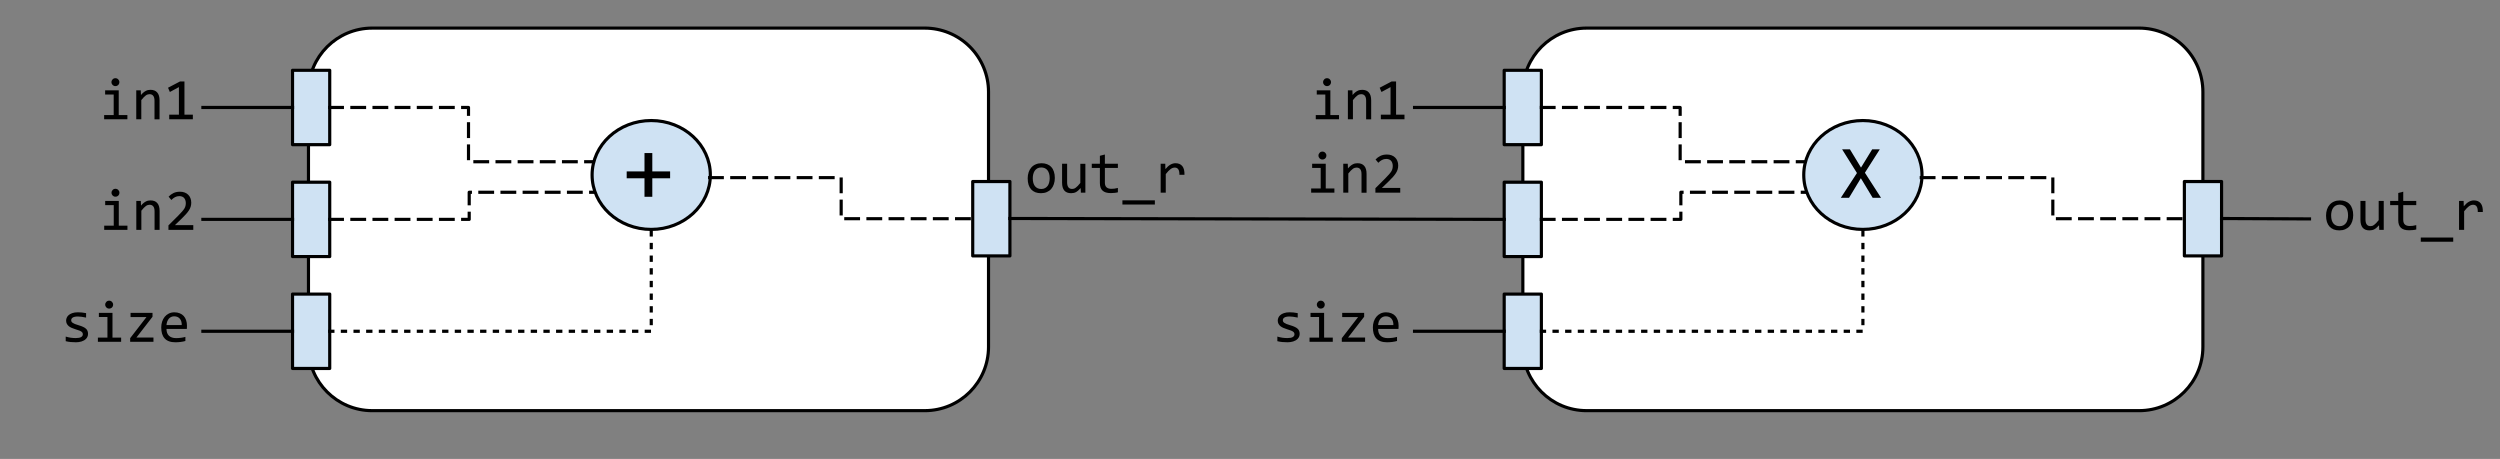 <svg version="1.1" viewBox="0.0 0.0 789.777 144.99" fill="none" stroke="none" stroke-linecap="square" stroke-miterlimit="10" xmlns:xlink="http://www.w3.org/1999/xlink" xmlns="http://www.w3.org/2000/svg"><rect x="0.0" y="0.0" width="789.777" height="144.99" fill="#808080" stroke="none"/><clipPath id="p.0"><path d="m0 0l789.777 0l0 144.989l-789.777 0l0 -144.989z" clip-rule="nonzero"/></clipPath><g clip-path="url(#p.0)"><path fill="#000000" fill-opacity="0.0" d="m0 0l789.777 0l0 144.989l-789.777 0z" fill-rule="evenodd"/><path fill="#ffffff" d="m481.083 29.02l0 0c0 -11.124 9.018 -20.142 20.142 -20.142l174.55 0c5.342 0 10.465 2.122 14.243 5.899c3.777 3.777 5.899 8.901 5.899 14.243l0 80.566c0 11.124 -9.018 20.142 -20.142 20.142l-174.55 0c-11.124 0 -20.142 -9.018 -20.142 -20.142z" fill-rule="evenodd"/><path stroke="#000000" stroke-width="1.0" stroke-linejoin="round" stroke-linecap="butt" d="m481.083 29.02l0 0c0 -11.124 9.018 -20.142 20.142 -20.142l174.55 0c5.342 0 10.465 2.122 14.243 5.899c3.777 3.777 5.899 8.901 5.899 14.243l0 80.566c0 11.124 -9.018 20.142 -20.142 20.142l-174.55 0c-11.124 0 -20.142 -9.018 -20.142 -20.142z" fill-rule="evenodd"/><path fill="#cfe2f3" d="m475.189 22.206l11.748 0l0 23.496l-11.748 0z" fill-rule="evenodd"/><path stroke="#000000" stroke-width="1.0" stroke-linejoin="round" stroke-linecap="butt" d="m475.189 22.206l11.748 0l0 23.496l-11.748 0z" fill-rule="evenodd"/><path fill="#cfe2f3" d="m475.189 57.555l11.748 0l0 23.496l-11.748 0z" fill-rule="evenodd"/><path stroke="#000000" stroke-width="1.0" stroke-linejoin="round" stroke-linecap="butt" d="m475.189 57.555l11.748 0l0 23.496l-11.748 0z" fill-rule="evenodd"/><path fill="#cfe2f3" d="m475.189 92.904l11.748 0l0 23.496l-11.748 0z" fill-rule="evenodd"/><path stroke="#000000" stroke-width="1.0" stroke-linejoin="round" stroke-linecap="butt" d="m475.189 92.904l11.748 0l0 23.496l-11.748 0z" fill-rule="evenodd"/><path fill="#000000" fill-opacity="0.0" d="m446.874 33.954l28.315 0" fill-rule="evenodd"/><path stroke="#000000" stroke-width="1.0" stroke-linejoin="round" stroke-linecap="butt" d="m446.874 33.954l28.315 0" fill-rule="evenodd"/><path fill="#000000" fill-opacity="0.0" d="m446.869 104.652l28.315 0" fill-rule="evenodd"/><path stroke="#000000" stroke-width="1.0" stroke-linejoin="round" stroke-linecap="butt" d="m446.869 104.652l28.315 0" fill-rule="evenodd"/><path fill="#000000" fill-opacity="0.0" d="m400.457 10.766l53.417 0l0 36.819l-53.417 0z" fill-rule="evenodd"/><path fill="#000000" d="m418.68 29.858l-2.703 0l0 -1.312l4.297 0l0 7.812l2.734 0l0 1.328l-7.344 0l0 -1.328l3.016 0l0 -6.5zm0.547 -5.156q0.266 0 0.484 0.094q0.234 0.094 0.406 0.281q0.172 0.172 0.266 0.391q0.094 0.219 0.094 0.484q0 0.25 -0.094 0.484q-0.094 0.234 -0.266 0.406q-0.172 0.172 -0.406 0.266q-0.219 0.094 -0.484 0.094q-0.266 0 -0.5 -0.094q-0.219 -0.094 -0.391 -0.266q-0.156 -0.172 -0.266 -0.406q-0.094 -0.234 -0.094 -0.484q0 -0.266 0.094 -0.484q0.109 -0.219 0.266 -0.391q0.172 -0.188 0.391 -0.281q0.234 -0.094 0.5 -0.094zm6.585 3.844l1.422 0l0.062 1.469q0.391 -0.469 0.766 -0.781q0.375 -0.312 0.734 -0.5q0.359 -0.203 0.734 -0.281q0.375 -0.078 0.781 -0.078q1.406 0 2.125 0.844q0.734 0.828 0.734 2.5l0 5.969l-1.594 0l0 -5.844q0 -1.078 -0.406 -1.578q-0.391 -0.516 -1.188 -0.516q-0.281 0 -0.562 0.094q-0.281 0.078 -0.578 0.297q-0.297 0.203 -0.656 0.578q-0.344 0.359 -0.781 0.906l0 6.062l-1.594 0l0 -9.141zm17.882 9.141l-7.469 0l0 -1.469l3.062 0l0 -8.703l-2.859 1.547l-0.578 -1.344l3.781 -1.984l1.406 0l0 10.484l2.656 0l0 1.469z" fill-rule="nonzero"/><path fill="#000000" fill-opacity="0.0" d="m401.928 33.955l50.488 0l0 36.819l-50.488 0z" fill-rule="evenodd"/><path fill="#000000" d="m417.222 53.047l-2.703 0l0 -1.312l4.297 0l0 7.812l2.734 0l0 1.328l-7.344 0l0 -1.328l3.016 0l0 -6.5zm0.547 -5.156q0.266 0 0.484 0.094q0.234 0.094 0.406 0.281q0.172 0.172 0.266 0.391q0.094 0.219 0.094 0.484q0 0.25 -0.094 0.484q-0.094 0.234 -0.266 0.406q-0.172 0.172 -0.406 0.266q-0.219 0.094 -0.484 0.094q-0.266 0 -0.5 -0.094q-0.219 -0.094 -0.391 -0.266q-0.156 -0.172 -0.266 -0.406q-0.094 -0.234 -0.094 -0.484q0 -0.266 0.094 -0.484q0.109 -0.219 0.266 -0.391q0.172 -0.188 0.391 -0.281q0.234 -0.094 0.5 -0.094zm6.585 3.844l1.422 0l0.062 1.469q0.391 -0.469 0.766 -0.781q0.375 -0.312 0.734 -0.5q0.359 -0.203 0.734 -0.281q0.375 -0.078 0.781 -0.078q1.406 0 2.125 0.844q0.734 0.828 0.734 2.5l0 5.969l-1.594 0l0 -5.844q0 -1.078 -0.406 -1.578q-0.391 -0.516 -1.188 -0.516q-0.281 0 -0.562 0.094q-0.281 0.078 -0.578 0.297q-0.297 0.203 -0.656 0.578q-0.344 0.359 -0.781 0.906l0 6.062l-1.594 0l0 -9.141zm17.992 9.141l-7.844 0l0 -1.422l3.078 -3.062q0.75 -0.75 1.219 -1.297q0.484 -0.547 0.75 -0.984q0.266 -0.453 0.344 -0.859q0.094 -0.406 0.094 -0.859q0 -0.438 -0.125 -0.828q-0.109 -0.406 -0.359 -0.703q-0.234 -0.312 -0.641 -0.484q-0.391 -0.172 -0.938 -0.172q-0.75 0 -1.375 0.344q-0.609 0.328 -1.125 0.875l-0.875 -1.047q0.672 -0.719 1.547 -1.141q0.875 -0.422 2.047 -0.422q0.797 0 1.438 0.234q0.656 0.234 1.125 0.688q0.484 0.438 0.734 1.094q0.266 0.641 0.266 1.453q0 0.672 -0.188 1.266q-0.172 0.578 -0.547 1.156q-0.375 0.578 -0.938 1.203q-0.547 0.609 -1.312 1.359l-2.172 2.094l5.797 0l0 1.516z" fill-rule="nonzero"/><path fill="#000000" fill-opacity="0.0" d="m329.73 81.051l122.173 0l0 36.819l-122.173 0z" fill-rule="evenodd"/><path fill="#000000" d="m410.577 105.471q0 0.484 -0.172 0.875q-0.156 0.375 -0.438 0.672q-0.281 0.297 -0.656 0.516q-0.375 0.203 -0.797 0.344q-0.422 0.125 -0.875 0.188q-0.453 0.062 -0.875 0.062q-0.922 0 -1.703 -0.078q-0.781 -0.078 -1.531 -0.266l0 -1.453q0.797 0.234 1.594 0.359q0.797 0.109 1.578 0.109q1.141 0 1.688 -0.312q0.547 -0.312 0.547 -0.891q0 -0.234 -0.094 -0.422q-0.078 -0.203 -0.312 -0.375q-0.219 -0.188 -0.703 -0.375q-0.484 -0.203 -1.312 -0.438q-0.609 -0.188 -1.141 -0.422q-0.516 -0.234 -0.906 -0.547q-0.375 -0.328 -0.594 -0.75q-0.219 -0.422 -0.219 -1.016q0 -0.375 0.172 -0.828q0.172 -0.453 0.594 -0.844q0.438 -0.406 1.172 -0.656q0.734 -0.266 1.812 -0.266q0.547 0 1.203 0.062q0.656 0.062 1.359 0.203l0 1.406q-0.75 -0.172 -1.422 -0.25q-0.656 -0.094 -1.156 -0.094q-0.594 0 -1.0 0.094q-0.391 0.078 -0.656 0.25q-0.25 0.156 -0.359 0.375q-0.109 0.203 -0.109 0.453q0 0.25 0.094 0.453q0.109 0.188 0.359 0.375q0.266 0.188 0.719 0.375q0.469 0.188 1.219 0.406q0.812 0.234 1.359 0.5q0.562 0.25 0.906 0.578q0.359 0.312 0.5 0.719q0.156 0.406 0.156 0.906zm6.132 -5.328l-2.703 0l0 -1.312l4.297 0l0 7.812l2.734 0l0 1.328l-7.344 0l0 -1.328l3.016 0l0 -6.5zm0.547 -5.156q0.266 0 0.484 0.094q0.234 0.094 0.406 0.281q0.172 0.172 0.266 0.391q0.094 0.219 0.094 0.484q0 0.25 -0.094 0.484q-0.094 0.234 -0.266 0.406q-0.172 0.172 -0.406 0.266q-0.219 0.094 -0.484 0.094q-0.266 0 -0.5 -0.094q-0.219 -0.094 -0.391 -0.266q-0.156 -0.172 -0.266 -0.406q-0.094 -0.234 -0.094 -0.484q0 -0.266 0.094 -0.484q0.109 -0.219 0.266 -0.391q0.172 -0.188 0.391 -0.281q0.234 -0.094 0.5 -0.094zm13.992 12.984l-7.359 0l0 -1.141l5.156 -6.672l-5.031 0l0 -1.328l6.938 0l0 1.234l-5.078 6.562l5.375 0l0 1.344zm10.585 -5.062q0 0.344 -0.016 0.578q0 0.219 -0.031 0.422l-6.422 0q0 1.406 0.781 2.156q0.797 0.75 2.266 0.75q0.406 0 0.797 -0.031q0.406 -0.031 0.781 -0.078q0.375 -0.062 0.719 -0.125q0.344 -0.078 0.625 -0.156l0 1.297q-0.641 0.188 -1.469 0.297q-0.812 0.109 -1.688 0.109q-1.172 0 -2.016 -0.312q-0.844 -0.312 -1.391 -0.922q-0.547 -0.609 -0.812 -1.484q-0.25 -0.875 -0.25 -2.0q0 -0.953 0.281 -1.812q0.281 -0.859 0.812 -1.516q0.531 -0.656 1.297 -1.031q0.781 -0.391 1.766 -0.391q0.953 0 1.688 0.312q0.75 0.297 1.25 0.844q0.5 0.547 0.766 1.344q0.266 0.781 0.266 1.75zm-1.656 -0.219q0.031 -0.609 -0.125 -1.109q-0.141 -0.516 -0.453 -0.875q-0.297 -0.375 -0.75 -0.578q-0.453 -0.203 -1.062 -0.203q-0.516 0 -0.953 0.203q-0.422 0.203 -0.734 0.562q-0.297 0.359 -0.5 0.875q-0.188 0.516 -0.234 1.125l4.812 0z" fill-rule="nonzero"/><path fill="#cfe2f3" d="m690.068 57.345l11.748 0l0 23.496l-11.748 0z" fill-rule="evenodd"/><path stroke="#000000" stroke-width="1.0" stroke-linejoin="round" stroke-linecap="butt" d="m690.068 57.345l11.748 0l0 23.496l-11.748 0z" fill-rule="evenodd"/><path fill="#000000" fill-opacity="0.0" d="m701.816 69.03l27.78 0.126" fill-rule="evenodd"/><path stroke="#000000" stroke-width="1.0" stroke-linejoin="round" stroke-linecap="butt" d="m701.816 69.03l27.78 0.126" fill-rule="evenodd"/><path fill="#000000" fill-opacity="0.0" d="m724.979 45.703l78.016 0l0 36.819l-78.016 0z" fill-rule="evenodd"/><path fill="#000000" d="m743.401 67.983q0 1.062 -0.312 1.953q-0.297 0.891 -0.859 1.531q-0.562 0.625 -1.375 0.969q-0.812 0.344 -1.844 0.344q-0.984 0 -1.766 -0.297q-0.766 -0.312 -1.312 -0.891q-0.547 -0.594 -0.828 -1.469q-0.281 -0.875 -0.281 -2.016q0 -1.062 0.297 -1.938q0.297 -0.891 0.859 -1.516q0.562 -0.641 1.375 -0.984q0.812 -0.359 1.844 -0.359q0.984 0 1.766 0.312q0.781 0.297 1.312 0.891q0.547 0.578 0.828 1.453q0.297 0.875 0.297 2.016zm-1.625 0.062q0 -0.844 -0.188 -1.469q-0.188 -0.641 -0.531 -1.062q-0.344 -0.422 -0.844 -0.641q-0.5 -0.219 -1.109 -0.219q-0.703 0 -1.219 0.281q-0.5 0.281 -0.828 0.75q-0.312 0.453 -0.469 1.078q-0.156 0.609 -0.156 1.281q0 0.859 0.188 1.5q0.188 0.625 0.531 1.047q0.359 0.422 0.844 0.641q0.5 0.219 1.109 0.219q0.719 0 1.219 -0.281q0.5 -0.281 0.828 -0.734q0.328 -0.469 0.469 -1.078q0.156 -0.625 0.156 -1.312zm11.273 4.578l-1.422 0l-0.062 -1.469q-0.406 0.469 -0.781 0.781q-0.359 0.312 -0.734 0.516q-0.359 0.188 -0.734 0.25q-0.359 0.078 -0.766 0.078q-1.422 0 -2.141 -0.828q-0.719 -0.828 -0.719 -2.5l0 -5.969l1.594 0l0 5.844q0 2.109 1.578 2.109q0.297 0 0.562 -0.078q0.281 -0.094 0.578 -0.312q0.312 -0.219 0.656 -0.578q0.359 -0.359 0.797 -0.922l0 -6.063l1.594 0l0 9.141zm10.273 -0.125q-0.531 0.141 -1.109 0.188q-0.578 0.062 -1.172 0.062q-1.719 0 -2.562 -0.781q-0.844 -0.781 -0.844 -2.391l0 -4.766l-2.562 0l0 -1.328l2.562 0l0 -2.516l1.578 -0.406l0 2.922l4.109 0l0 1.328l-4.109 0l0 4.641q0 0.984 0.516 1.469q0.531 0.484 1.547 0.484q0.438 0 0.953 -0.062q0.531 -0.062 1.094 -0.219l0 1.375zm11.679 3.859l-10.25 0l0 -1.312l10.25 0l0 1.312zm1.835 -12.875l1.453 0l0.047 1.688q0.812 -0.984 1.594 -1.422q0.797 -0.438 1.594 -0.438q1.422 0 2.156 0.922q0.734 0.922 0.672 2.734l-1.594 0q0.016 -1.203 -0.359 -1.734q-0.375 -0.547 -1.109 -0.547q-0.312 0 -0.641 0.109q-0.328 0.109 -0.672 0.359q-0.328 0.25 -0.719 0.641q-0.375 0.391 -0.812 0.953l0 5.875l-1.609 0l0 -9.141z" fill-rule="nonzero"/><path fill="#000000" fill-opacity="0.0" d="m486.937 33.954l43.843 0l0 17.134l43.843 0" fill-rule="evenodd"/><path stroke="#000000" stroke-width="1.0" stroke-linejoin="round" stroke-linecap="butt" stroke-dasharray="4.0,3.0" d="m486.937 33.954l43.843 0l0 17.134l43.843 0" fill-rule="evenodd"/><path fill="#000000" fill-opacity="0.0" d="m486.937 69.303l44.063 0l0 -8.567l44.063 0" fill-rule="evenodd"/><path stroke="#000000" stroke-width="1.0" stroke-linejoin="round" stroke-linecap="butt" stroke-dasharray="4.0,3.0" d="m486.937 69.303l44.063 0l0 -8.567l44.063 0" fill-rule="evenodd"/><path fill="#cfe2f3" d="m569.825 55.277l0 0c0 -9.498 8.362 -17.197 18.677 -17.197l0 0c10.315 0 18.677 7.699 18.677 17.197l0 0c0 9.498 -8.362 17.197 -18.677 17.197l0 0c-10.315 0 -18.677 -7.699 -18.677 -17.197z" fill-rule="evenodd"/><path stroke="#000000" stroke-width="1.0" stroke-linejoin="round" stroke-linecap="butt" d="m569.825 55.277l0 0c0 -9.498 8.362 -17.197 18.677 -17.197l0 0c10.315 0 18.677 7.699 18.677 17.197l0 0c0 9.498 -8.362 17.197 -18.677 17.197l0 0c-10.315 0 -18.677 -7.699 -18.677 -17.197z" fill-rule="evenodd"/><path fill="#000000" fill-opacity="0.0" d="m572.316 30.448l30.646 0l0 36.819l-30.646 0z" fill-rule="evenodd"/><path fill="#000000" d="m594.238 62.488l-2.641 0l-3.734 -6.188l-3.734 6.188l-2.594 0l5.094 -7.828l-4.688 -7.484l2.469 0l3.5 5.766l3.531 -5.766l2.406 0l-4.703 7.391l5.094 7.922z" fill-rule="nonzero"/><path fill="#000000" fill-opacity="0.0" d="m486.937 104.652l101.575 0l0 -32.189" fill-rule="evenodd"/><path stroke="#000000" stroke-width="1.0" stroke-linejoin="round" stroke-linecap="butt" stroke-dasharray="1.0,3.0" d="m486.937 104.652l101.575 0l0 -32.189" fill-rule="evenodd"/><path fill="#000000" fill-opacity="0.0" d="m606.95 56.117l41.559 0l0 12.976l41.559 0" fill-rule="evenodd"/><path stroke="#000000" stroke-width="1.0" stroke-linejoin="round" stroke-linecap="butt" stroke-dasharray="4.0,3.0" d="m606.95 56.117l41.559 0l0 12.976l41.559 0" fill-rule="evenodd"/><path fill="#ffffff" d="m97.449 29.02l0 0c0 -11.124 9.018 -20.142 20.142 -20.142l174.55 0c5.342 0 10.465 2.122 14.243 5.899c3.777 3.777 5.9 8.901 5.9 14.243l0 80.566c0 11.124 -9.018 20.142 -20.142 20.142l-174.55 0c-11.124 0 -20.142 -9.018 -20.142 -20.142z" fill-rule="evenodd"/><path stroke="#000000" stroke-width="1.0" stroke-linejoin="round" stroke-linecap="butt" d="m97.449 29.02l0 0c0 -11.124 9.018 -20.142 20.142 -20.142l174.55 0c5.342 0 10.465 2.122 14.243 5.899c3.777 3.777 5.9 8.901 5.9 14.243l0 80.566c0 11.124 -9.018 20.142 -20.142 20.142l-174.55 0c-11.124 0 -20.142 -9.018 -20.142 -20.142z" fill-rule="evenodd"/><path fill="#cfe2f3" d="m92.415 22.206l11.748 0l0 23.496l-11.748 0z" fill-rule="evenodd"/><path stroke="#000000" stroke-width="1.0" stroke-linejoin="round" stroke-linecap="butt" d="m92.415 22.206l11.748 0l0 23.496l-11.748 0z" fill-rule="evenodd"/><path fill="#cfe2f3" d="m92.415 57.555l11.748 0l0 23.496l-11.748 0z" fill-rule="evenodd"/><path stroke="#000000" stroke-width="1.0" stroke-linejoin="round" stroke-linecap="butt" d="m92.415 57.555l11.748 0l0 23.496l-11.748 0z" fill-rule="evenodd"/><path fill="#cfe2f3" d="m92.415 92.904l11.748 0l0 23.496l-11.748 0z" fill-rule="evenodd"/><path stroke="#000000" stroke-width="1.0" stroke-linejoin="round" stroke-linecap="butt" d="m92.415 92.904l11.748 0l0 23.496l-11.748 0z" fill-rule="evenodd"/><path fill="#000000" fill-opacity="0.0" d="m64.1 33.954l28.315 0" fill-rule="evenodd"/><path stroke="#000000" stroke-width="1.0" stroke-linejoin="round" stroke-linecap="butt" d="m64.1 33.954l28.315 0" fill-rule="evenodd"/><path fill="#000000" fill-opacity="0.0" d="m64.094 69.303l28.315 0" fill-rule="evenodd"/><path stroke="#000000" stroke-width="1.0" stroke-linejoin="round" stroke-linecap="butt" d="m64.094 69.303l28.315 0" fill-rule="evenodd"/><path fill="#000000" fill-opacity="0.0" d="m64.094 104.652l28.315 0" fill-rule="evenodd"/><path stroke="#000000" stroke-width="1.0" stroke-linejoin="round" stroke-linecap="butt" d="m64.094 104.652l28.315 0" fill-rule="evenodd"/><path fill="#000000" fill-opacity="0.0" d="m17.69 10.766l53.417 0l0 36.819l-53.417 0z" fill-rule="evenodd"/><path fill="#000000" d="m35.914 29.858l-2.703 0l0 -1.312l4.297 0l0 7.812l2.734 0l0 1.328l-7.344 0l0 -1.328l3.016 0l0 -6.5zm0.547 -5.156q0.266 0 0.484 0.094q0.234 0.094 0.406 0.281q0.172 0.172 0.266 0.391q0.094 0.219 0.094 0.484q0 0.25 -0.094 0.484q-0.094 0.234 -0.266 0.406q-0.172 0.172 -0.406 0.266q-0.219 0.094 -0.484 0.094q-0.266 0 -0.5 -0.094q-0.219 -0.094 -0.391 -0.266q-0.156 -0.172 -0.266 -0.406q-0.094 -0.234 -0.094 -0.484q0 -0.266 0.094 -0.484q0.109 -0.219 0.266 -0.391q0.172 -0.188 0.391 -0.281q0.234 -0.094 0.5 -0.094zm6.585 3.844l1.422 0l0.062 1.469q0.391 -0.469 0.766 -0.781q0.375 -0.312 0.734 -0.5q0.359 -0.203 0.734 -0.281q0.375 -0.078 0.781 -0.078q1.406 0 2.125 0.844q0.734 0.828 0.734 2.5l0 5.969l-1.594 0l0 -5.844q0 -1.078 -0.406 -1.578q-0.391 -0.516 -1.188 -0.516q-0.281 0 -0.562 0.094q-0.281 0.078 -0.578 0.297q-0.297 0.203 -0.656 0.578q-0.344 0.359 -0.781 0.906l0 6.062l-1.594 0l0 -9.141zm17.882 9.141l-7.469 0l0 -1.469l3.062 0l0 -8.703l-2.859 1.547l-0.578 -1.344l3.781 -1.984l1.406 0l0 10.484l2.656 0l0 1.469z" fill-rule="nonzero"/><path fill="#000000" fill-opacity="0.0" d="m17.709 45.703l53.417 0l0 36.819l-53.417 0z" fill-rule="evenodd"/><path fill="#000000" d="m35.932 64.795l-2.703 0l0 -1.313l4.297 0l0 7.813l2.734 0l0 1.328l-7.344 0l0 -1.328l3.016 0l0 -6.5zm0.547 -5.156q0.266 0 0.484 0.094q0.234 0.094 0.406 0.281q0.172 0.172 0.266 0.391q0.094 0.219 0.094 0.484q0 0.25 -0.094 0.484q-0.094 0.234 -0.266 0.406q-0.172 0.172 -0.406 0.266q-0.219 0.094 -0.484 0.094q-0.266 0 -0.5 -0.094q-0.219 -0.094 -0.391 -0.266q-0.156 -0.172 -0.266 -0.406q-0.094 -0.234 -0.094 -0.484q0 -0.266 0.094 -0.484q0.109 -0.219 0.266 -0.391q0.172 -0.188 0.391 -0.281q0.234 -0.094 0.5 -0.094zm6.585 3.844l1.422 0l0.062 1.469q0.391 -0.469 0.766 -0.781q0.375 -0.313 0.734 -0.5q0.359 -0.203 0.734 -0.281q0.375 -0.078 0.781 -0.078q1.406 0 2.125 0.844q0.734 0.828 0.734 2.5l0 5.969l-1.594 0l0 -5.844q0 -1.078 -0.406 -1.578q-0.391 -0.516 -1.188 -0.516q-0.281 0 -0.562 0.094q-0.281 0.078 -0.578 0.297q-0.297 0.203 -0.656 0.578q-0.344 0.359 -0.781 0.906l0 6.062l-1.594 0l0 -9.141zm17.992 9.141l-7.844 0l0 -1.422l3.078 -3.062q0.75 -0.75 1.219 -1.297q0.484 -0.547 0.75 -0.984q0.266 -0.453 0.344 -0.859q0.094 -0.406 0.094 -0.859q0 -0.438 -0.125 -0.828q-0.109 -0.406 -0.359 -0.703q-0.234 -0.312 -0.641 -0.484q-0.391 -0.172 -0.938 -0.172q-0.75 0 -1.375 0.344q-0.609 0.328 -1.125 0.875l-0.875 -1.047q0.672 -0.719 1.547 -1.141q0.875 -0.422 2.047 -0.422q0.797 0 1.438 0.234q0.656 0.234 1.125 0.688q0.484 0.438 0.734 1.094q0.266 0.641 0.266 1.453q0 0.672 -0.188 1.266q-0.172 0.578 -0.547 1.156q-0.375 0.578 -0.938 1.203q-0.547 0.609 -1.312 1.359l-2.172 2.094l5.797 0l0 1.516z" fill-rule="nonzero"/><path fill="#000000" fill-opacity="0.0" d="m0 81.052l69.134 0l0 36.819l-69.134 0z" fill-rule="evenodd"/><path fill="#000000" d="m27.808 105.472q0 0.484 -0.172 0.875q-0.156 0.375 -0.438 0.672q-0.281 0.297 -0.656 0.516q-0.375 0.203 -0.797 0.344q-0.422 0.125 -0.875 0.188q-0.453 0.062 -0.875 0.062q-0.922 0 -1.703 -0.078q-0.781 -0.078 -1.531 -0.266l0 -1.453q0.797 0.234 1.594 0.359q0.797 0.109 1.578 0.109q1.141 0 1.688 -0.312q0.547 -0.312 0.547 -0.891q0 -0.234 -0.094 -0.422q-0.078 -0.203 -0.312 -0.375q-0.219 -0.188 -0.703 -0.375q-0.484 -0.203 -1.312 -0.438q-0.609 -0.188 -1.141 -0.422q-0.516 -0.234 -0.906 -0.547q-0.375 -0.328 -0.594 -0.75q-0.219 -0.422 -0.219 -1.016q0 -0.375 0.172 -0.828q0.172 -0.453 0.594 -0.844q0.438 -0.406 1.172 -0.656q0.734 -0.266 1.812 -0.266q0.547 0 1.203 0.062q0.656 0.062 1.359 0.203l0 1.406q-0.75 -0.172 -1.422 -0.25q-0.656 -0.094 -1.156 -0.094q-0.594 0 -1.0 0.094q-0.391 0.078 -0.656 0.25q-0.25 0.156 -0.359 0.375q-0.109 0.203 -0.109 0.453q0 0.25 0.094 0.453q0.109 0.188 0.359 0.375q0.266 0.188 0.719 0.375q0.469 0.188 1.219 0.406q0.812 0.234 1.359 0.5q0.562 0.25 0.906 0.578q0.359 0.312 0.5 0.719q0.156 0.406 0.156 0.906zm6.132 -5.328l-2.703 0l0 -1.312l4.297 0l0 7.812l2.734 0l0 1.328l-7.344 0l0 -1.328l3.016 0l0 -6.5zm0.547 -5.156q0.266 0 0.484 0.094q0.234 0.094 0.406 0.281q0.172 0.172 0.266 0.391q0.094 0.219 0.094 0.484q0 0.25 -0.094 0.484q-0.094 0.234 -0.266 0.406q-0.172 0.172 -0.406 0.266q-0.219 0.094 -0.484 0.094q-0.266 0 -0.5 -0.094q-0.219 -0.094 -0.391 -0.266q-0.156 -0.172 -0.266 -0.406q-0.094 -0.234 -0.094 -0.484q0 -0.266 0.094 -0.484q0.109 -0.219 0.266 -0.391q0.172 -0.188 0.391 -0.281q0.234 -0.094 0.5 -0.094zm13.992 12.984l-7.359 0l0 -1.141l5.156 -6.672l-5.031 0l0 -1.328l6.938 0l0 1.234l-5.078 6.562l5.375 0l0 1.344zm10.585 -5.062q0 0.344 -0.016 0.578q0 0.219 -0.031 0.422l-6.422 0q0 1.406 0.781 2.156q0.797 0.75 2.266 0.75q0.406 0 0.797 -0.031q0.406 -0.031 0.781 -0.078q0.375 -0.062 0.719 -0.125q0.344 -0.078 0.625 -0.156l0 1.297q-0.641 0.188 -1.469 0.297q-0.812 0.109 -1.688 0.109q-1.172 0 -2.016 -0.312q-0.844 -0.312 -1.391 -0.922q-0.547 -0.609 -0.812 -1.484q-0.25 -0.875 -0.25 -2.0q0 -0.953 0.281 -1.812q0.281 -0.859 0.812 -1.516q0.531 -0.656 1.297 -1.031q0.781 -0.391 1.766 -0.391q0.953 0 1.688 0.312q0.75 0.297 1.25 0.844q0.5 0.547 0.766 1.344q0.266 0.781 0.266 1.75zm-1.656 -0.219q0.031 -0.609 -0.125 -1.109q-0.141 -0.516 -0.453 -0.875q-0.297 -0.375 -0.75 -0.578q-0.453 -0.203 -1.062 -0.203q-0.516 0 -0.953 0.203q-0.422 0.203 -0.734 0.562q-0.297 0.359 -0.5 0.875q-0.188 0.516 -0.234 1.125l4.812 0z" fill-rule="nonzero"/><path fill="#cfe2f3" d="m307.294 57.345l11.748 0l0 23.496l-11.748 0z" fill-rule="evenodd"/><path stroke="#000000" stroke-width="1.0" stroke-linejoin="round" stroke-linecap="butt" d="m307.294 57.345l11.748 0l0 23.496l-11.748 0z" fill-rule="evenodd"/><path fill="#000000" fill-opacity="0.0" d="m319.031 69.02l156.157 0.283" fill-rule="evenodd"/><path stroke="#000000" stroke-width="1.0" stroke-linejoin="round" stroke-linecap="butt" d="m319.031 69.02l156.157 0.283" fill-rule="evenodd"/><path fill="#000000" fill-opacity="0.0" d="m314.811 33.955l83.118 0l0 36.819l-83.118 0z" fill-rule="evenodd"/><path fill="#000000" d="m333.233 56.235q0 1.062 -0.312 1.953q-0.297 0.891 -0.859 1.531q-0.562 0.625 -1.375 0.969q-0.812 0.344 -1.844 0.344q-0.984 0 -1.766 -0.297q-0.766 -0.312 -1.312 -0.891q-0.547 -0.594 -0.828 -1.469q-0.281 -0.875 -0.281 -2.016q0 -1.062 0.297 -1.938q0.297 -0.891 0.859 -1.516q0.562 -0.641 1.375 -0.984q0.812 -0.359 1.844 -0.359q0.984 0 1.766 0.312q0.781 0.297 1.312 0.891q0.547 0.578 0.828 1.453q0.297 0.875 0.297 2.016zm-1.625 0.062q0 -0.844 -0.188 -1.469q-0.188 -0.641 -0.531 -1.062q-0.344 -0.422 -0.844 -0.641q-0.5 -0.219 -1.109 -0.219q-0.703 0 -1.219 0.281q-0.5 0.281 -0.828 0.75q-0.312 0.453 -0.469 1.078q-0.156 0.609 -0.156 1.281q0 0.859 0.188 1.5q0.188 0.625 0.531 1.047q0.359 0.422 0.844 0.641q0.5 0.219 1.109 0.219q0.719 0 1.219 -0.281q0.5 -0.281 0.828 -0.734q0.328 -0.469 0.469 -1.078q0.156 -0.625 0.156 -1.312zm11.273 4.578l-1.422 0l-0.062 -1.469q-0.406 0.469 -0.781 0.781q-0.359 0.312 -0.734 0.516q-0.359 0.188 -0.734 0.25q-0.359 0.078 -0.766 0.078q-1.422 0 -2.141 -0.828q-0.719 -0.828 -0.719 -2.5l0 -5.969l1.594 0l0 5.844q0 2.109 1.578 2.109q0.297 0 0.562 -0.078q0.281 -0.094 0.578 -0.312q0.312 -0.219 0.656 -0.578q0.359 -0.359 0.797 -0.922l0 -6.062l1.594 0l0 9.141zm10.273 -0.125q-0.531 0.141 -1.109 0.188q-0.578 0.062 -1.172 0.062q-1.719 0 -2.562 -0.781q-0.844 -0.781 -0.844 -2.391l0 -4.766l-2.562 0l0 -1.328l2.562 0l0 -2.516l1.578 -0.406l0 2.922l4.109 0l0 1.328l-4.109 0l0 4.641q0 0.984 0.516 1.469q0.531 0.484 1.547 0.484q0.438 0 0.953 -0.062q0.531 -0.062 1.094 -0.219l0 1.375zm11.679 3.859l-10.25 0l0 -1.313l10.25 0l0 1.313zm1.835 -12.875l1.453 0l0.047 1.688q0.812 -0.984 1.594 -1.422q0.797 -0.438 1.594 -0.438q1.422 0 2.156 0.922q0.734 0.922 0.672 2.734l-1.594 0q0.016 -1.203 -0.359 -1.734q-0.375 -0.547 -1.109 -0.547q-0.312 0 -0.641 0.109q-0.328 0.109 -0.672 0.359q-0.328 0.25 -0.719 0.641q-0.375 0.391 -0.812 0.953l0 5.875l-1.609 0l0 -9.141z" fill-rule="nonzero"/><path fill="#000000" fill-opacity="0.0" d="m104.163 33.954l43.843 0l0 17.134l43.843 0" fill-rule="evenodd"/><path stroke="#000000" stroke-width="1.0" stroke-linejoin="round" stroke-linecap="butt" stroke-dasharray="4.0,3.0" d="m104.163 33.954l43.843 0l0 17.134l43.843 0" fill-rule="evenodd"/><path fill="#000000" fill-opacity="0.0" d="m104.163 69.303l44.063 0l0 -8.567l44.063 0" fill-rule="evenodd"/><path stroke="#000000" stroke-width="1.0" stroke-linejoin="round" stroke-linecap="butt" stroke-dasharray="4.0,3.0" d="m104.163 69.303l44.063 0l0 -8.567l44.063 0" fill-rule="evenodd"/><path fill="#cfe2f3" d="m187.051 55.277l0 0c0 -9.498 8.362 -17.197 18.677 -17.197l0 0c10.315 0 18.677 7.699 18.677 17.197l0 0c0 9.498 -8.362 17.197 -18.677 17.197l0 0c-10.315 0 -18.677 -7.699 -18.677 -17.197z" fill-rule="evenodd"/><path stroke="#000000" stroke-width="1.0" stroke-linejoin="round" stroke-linecap="butt" d="m187.051 55.277l0 0c0 -9.498 8.362 -17.197 18.677 -17.197l0 0c10.315 0 18.677 7.699 18.677 17.197l0 0c0 9.498 -8.362 17.197 -18.677 17.197l0 0c-10.315 0 -18.677 -7.699 -18.677 -17.197z" fill-rule="evenodd"/><path fill="#000000" fill-opacity="0.0" d="m187.775 25.881l36.0 0l0 48.378l-36.0 0z" fill-rule="evenodd"/><path fill="#000000" d="m211.696 56.322l-5.625 0l0 5.844l-2.469 0l0 -5.844l-5.625 0l0 -2.172l5.625 0l0 -5.797l2.469 0l0 5.797l5.625 0l0 2.172z" fill-rule="nonzero"/><path fill="#000000" fill-opacity="0.0" d="m104.163 104.652l101.575 0l0 -32.189" fill-rule="evenodd"/><path stroke="#000000" stroke-width="1.0" stroke-linejoin="round" stroke-linecap="butt" stroke-dasharray="1.0,3.0" d="m104.163 104.652l101.575 0l0 -32.189" fill-rule="evenodd"/><path fill="#000000" fill-opacity="0.0" d="m224.176 56.117l41.559 0l0 12.976l41.559 0" fill-rule="evenodd"/><path stroke="#000000" stroke-width="1.0" stroke-linejoin="round" stroke-linecap="butt" stroke-dasharray="4.0,3.0" d="m224.176 56.117l41.559 0l0 12.976l41.559 0" fill-rule="evenodd"/></g></svg>